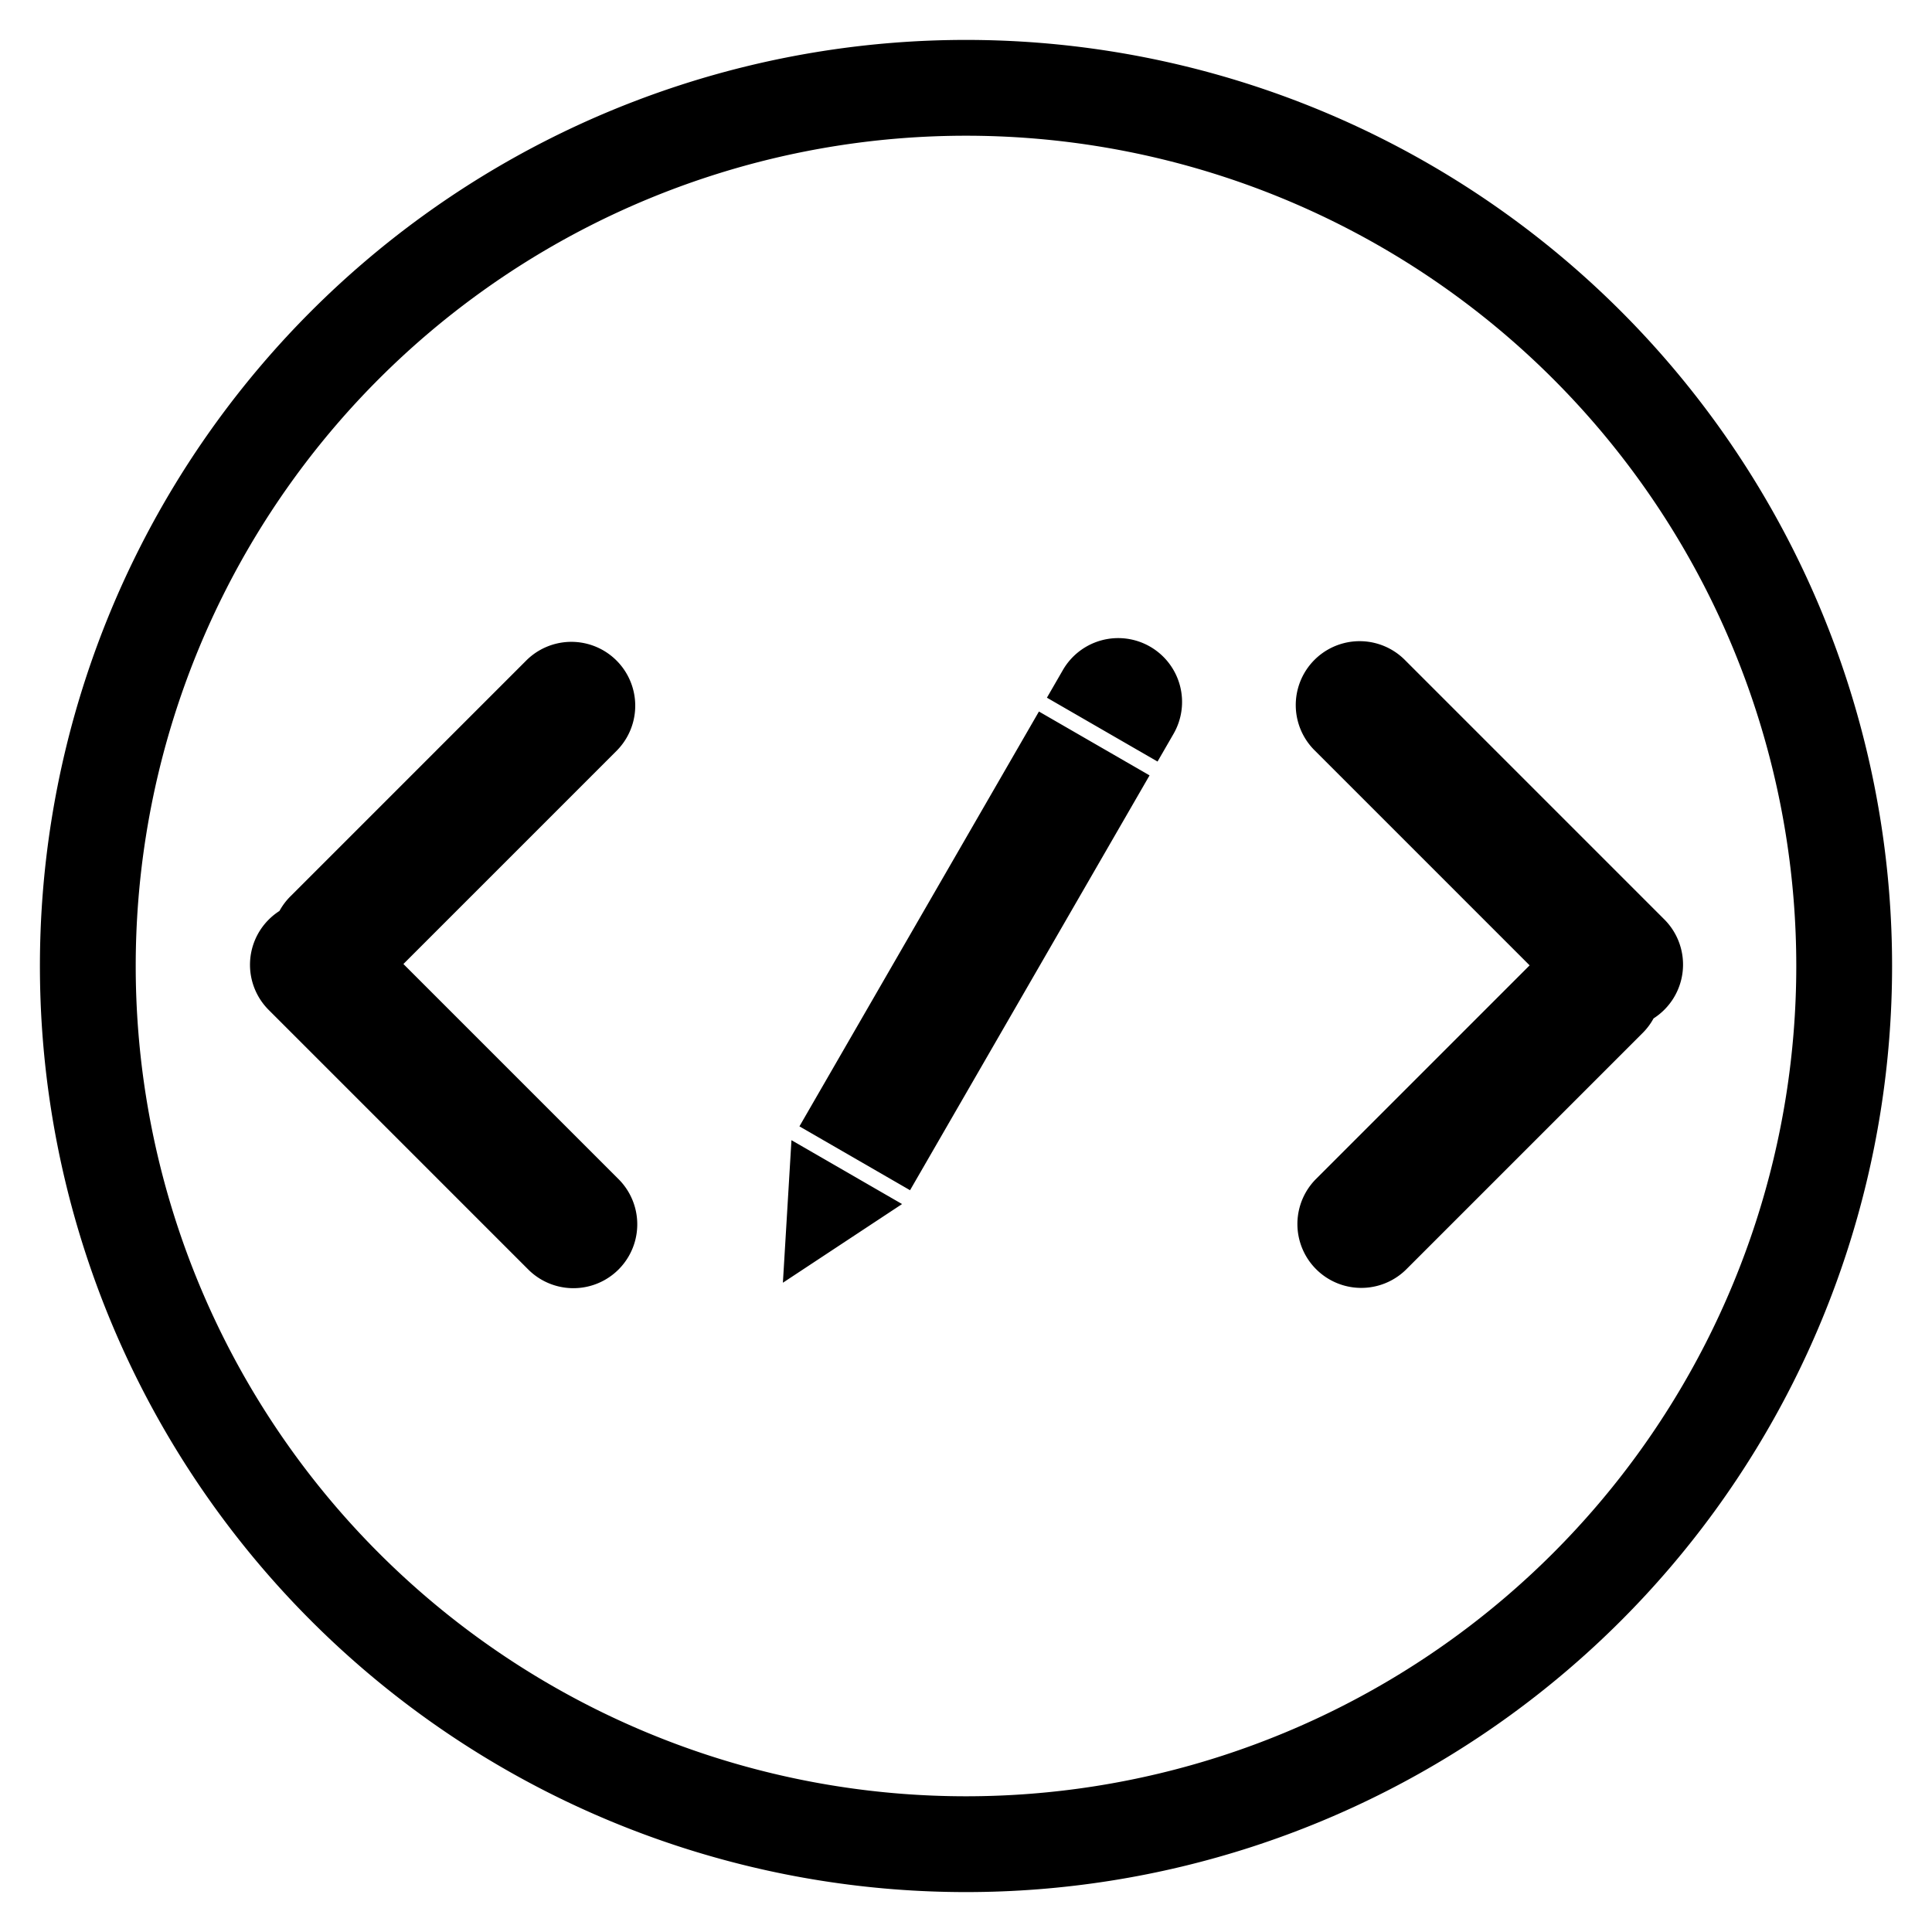<svg xmlns="http://www.w3.org/2000/svg" viewBox="0 0 242 242">
<path d="M 237,121 A 116,116 0 1,1 5,121 A 116,116 0 1,1 237,121 M 225,121 A 96,96 0 1,0 17,121 A 96,96 0 1,0 225,121 Z"/>
  <path
        d="M77.308 93.97 50.53 120.75l26.95 26.949a8 8 0 0 1-11.315 11.314l-32.508-32.509a8 8 0 0 1 0-11.313c.418-.418.87-.78 1.348-1.086a8.028 8.028 0 0 1 1.37-1.827l29.62-29.62A8 8 0 0 1 77.308 93.97ZM143.992 97.124l-13.856-8-30 51.962 13.856 8 30-51.962ZM99.136 142.818l13.856 8-14.928 9.856 1.073-17.856ZM144.064 81a8 8 0 0 0-10.928 2.928l-2 3.464 13.856 8 2-3.464A7.998 7.998 0 0 0 144.064 81ZM207.124 127.564a8 8 0 0 0 1.348-12.398l-32.509-32.51a8 8 0 0 0-11.314 11.315l26.95 26.949-26.778 26.778a8 8 0 0 0 11.313 11.314l29.621-29.62a8.007 8.007 0 0 0 1.369-1.828Z"/>
</svg>
